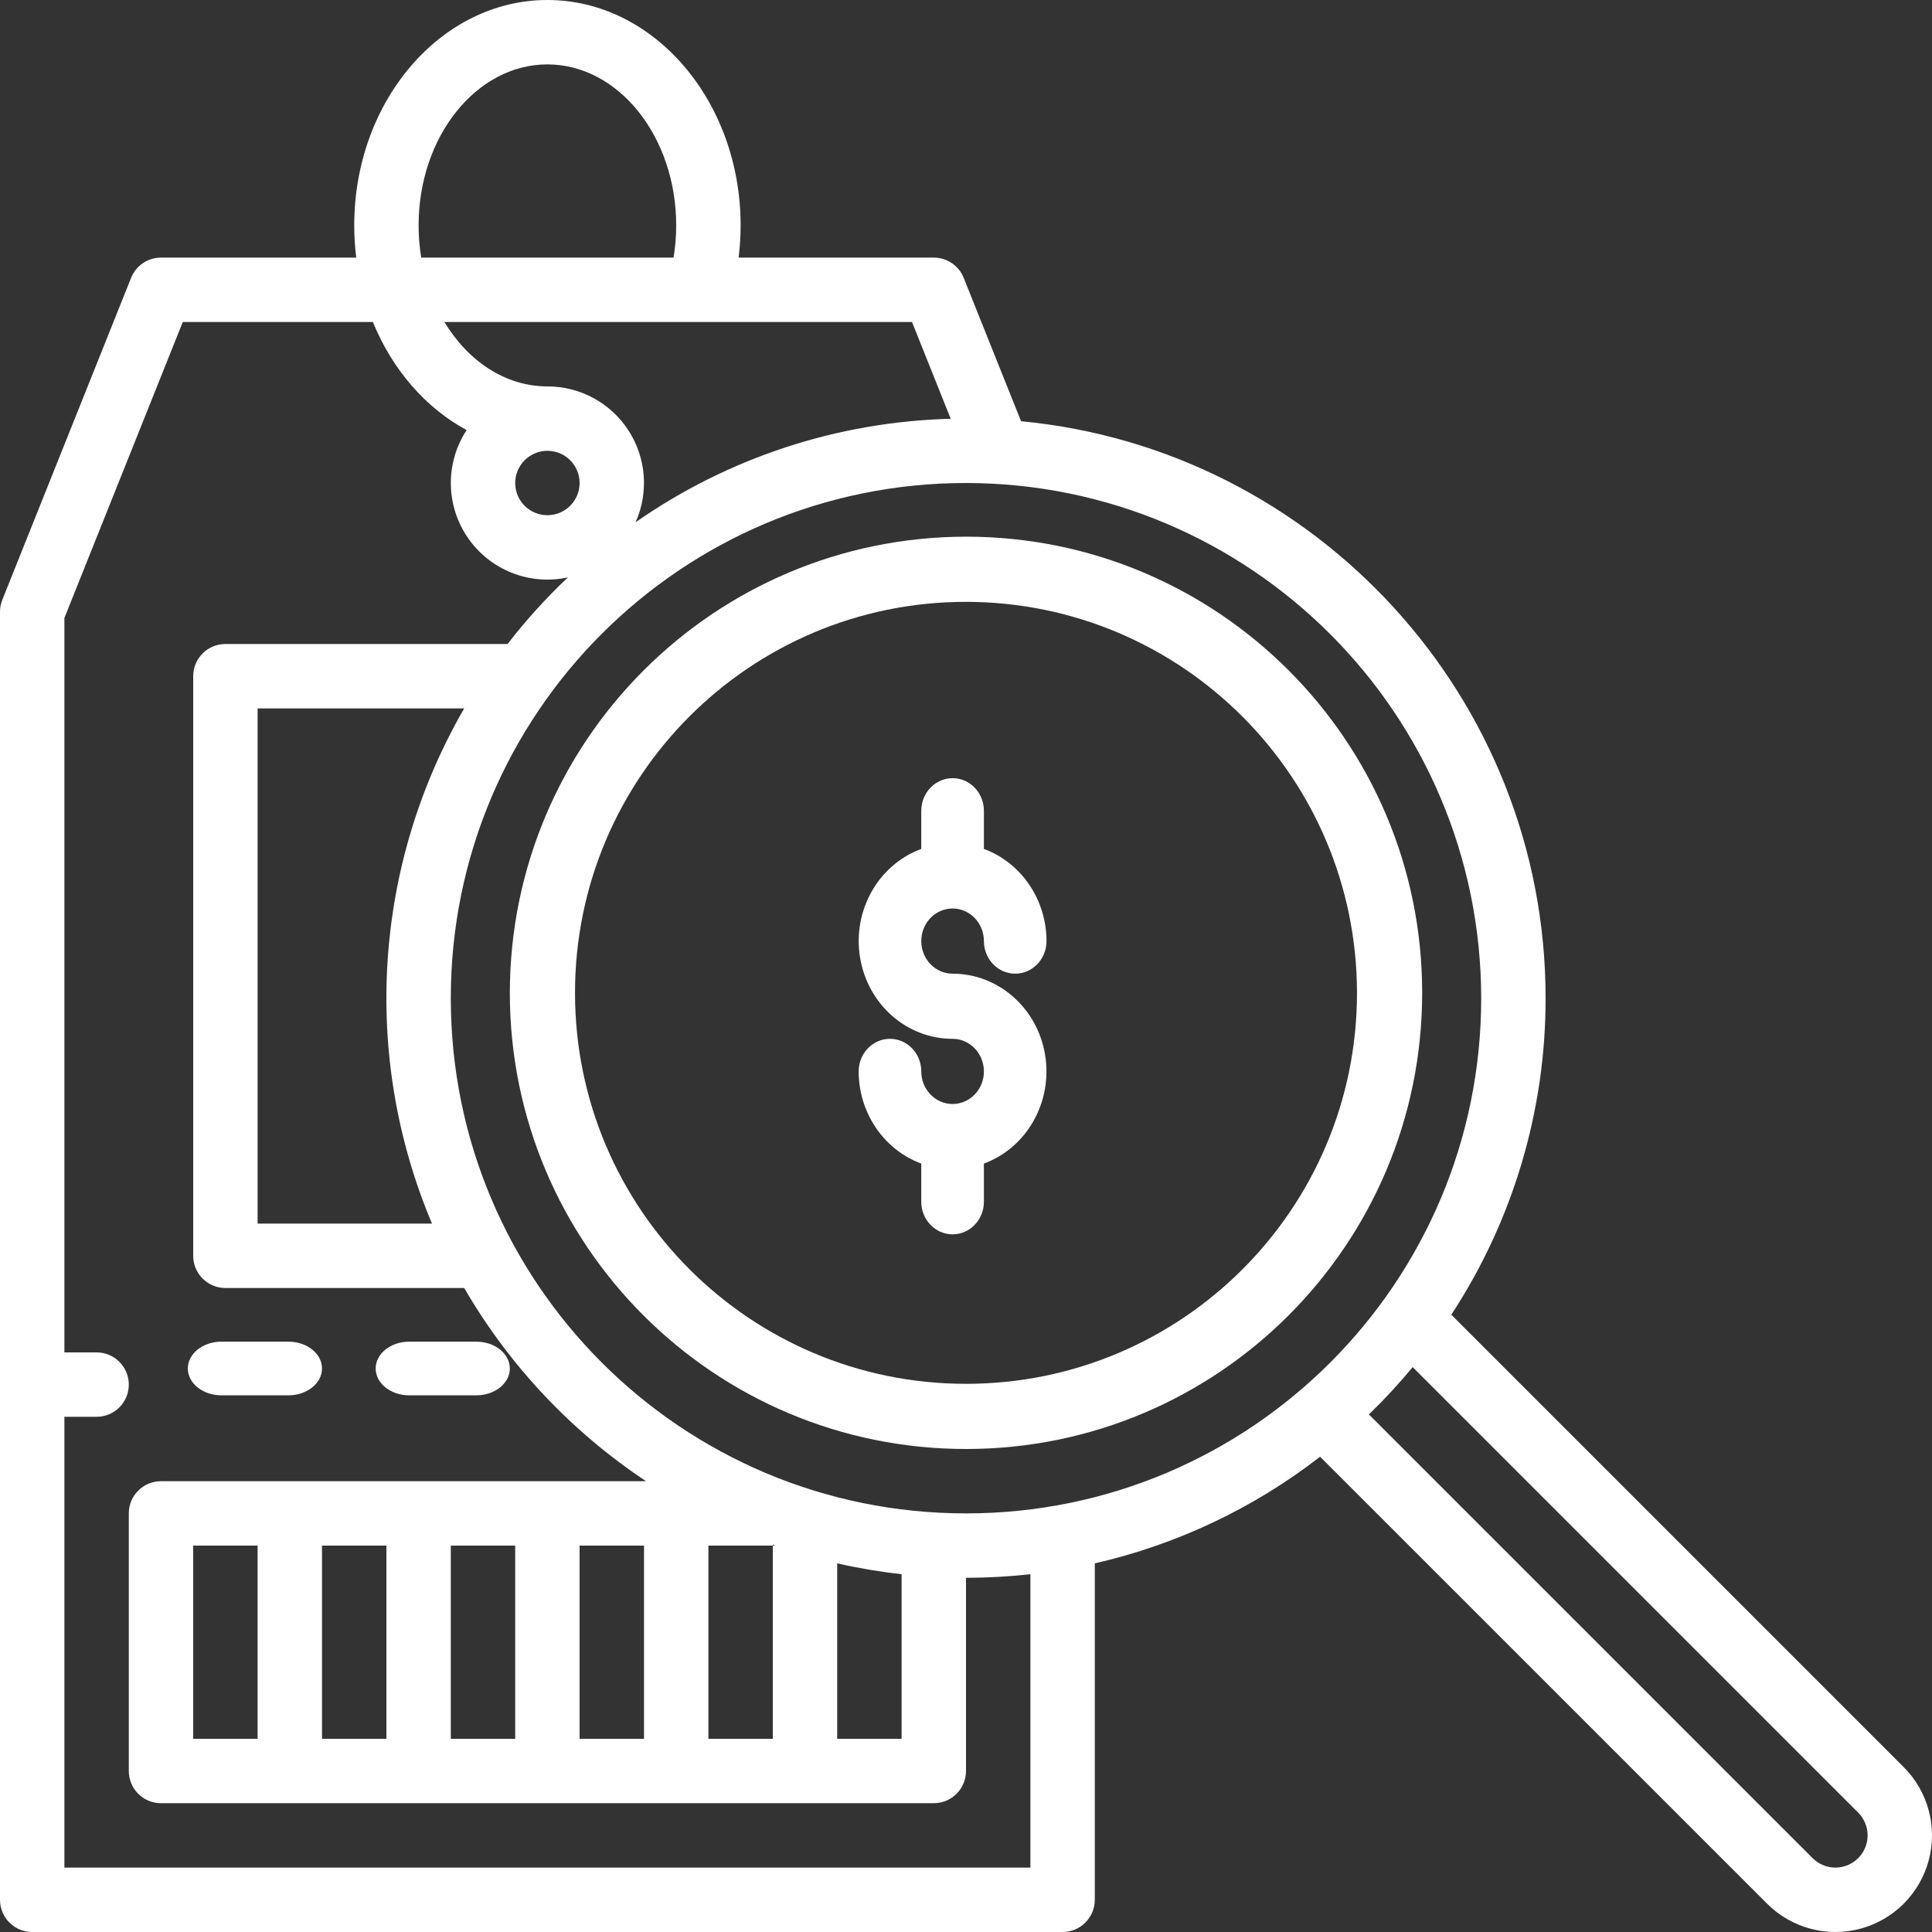 <?xml version="1.0" encoding="UTF-8"?>
<svg width="72px" height="72px" viewBox="0 0 72 72" version="1.1" xmlns="http://www.w3.org/2000/svg" xmlns:xlink="http://www.w3.org/1999/xlink">
    <rect x="0" y="0" width="72" height="72" fill="#333333" stroke="none"/>
    <!-- Generator: Sketch 62 (91390) - https://sketch.com -->
    <title>searching</title>
    <desc>Created with Sketch.</desc>
    <g id="Page-1" stroke="none" stroke-width="1" fill="none" fill-rule="evenodd">
        <g id="Homepage-07-08-2020---V2" transform="translate(-598, -900)" fill="#FFFFFF" fill-rule="nonzero">
            <g id="How-It-Work" transform="translate(0, 619)">
                <g id="1" transform="translate(522, 218)">
                    <g id="Group-9">
                        <g id="Group-8">
                            <g id="searching" transform="translate(76, 63)">
                                <path d="M54.086,48.995 C56.383,45.49 57.605,41.39 57.6,37.2 C57.6,25.982 49.003,16.735 38.052,15.698 L35.914,10.354 C35.732,9.899 35.291,9.6 34.8,9.6 L27.526,9.6 C27.575,9.202 27.6,8.801 27.601,8.4 C27.601,3.768 24.371,0 20.401,0 C16.431,0 13.201,3.768 13.201,8.4 C13.201,8.801 13.226,9.202 13.276,9.6 L6,9.6 C5.509,9.6 5.068,9.899 4.886,10.354 L0.086,22.354 C0.029,22.496 0,22.647 0,22.8 L0,70.8 C0,71.463 0.537,72 1.2,72 L39.6,72 C40.263,72 40.8,71.463 40.8,70.8 L40.8,58.262 C43.855,57.564 46.72,56.208 49.196,54.288 L65.854,70.945 C66.764,71.855 68.089,72.21 69.332,71.877 C70.574,71.544 71.544,70.574 71.877,69.332 C72.21,68.089 71.855,66.764 70.945,65.854 L54.086,48.995 Z M55.2,37.2 C55.2,47.804 46.604,56.4 36,56.4 C25.396,56.4 16.8,47.804 16.8,37.2 C16.8,26.596 25.396,18 36,18 C46.599,18.012 55.188,26.601 55.2,37.2 Z M7.2,64.8 L7.2,57.6 L9.6,57.6 L9.6,64.8 L7.2,64.8 Z M12,57.6 L14.4,57.6 L14.4,64.8 L12,64.8 L12,57.6 Z M16.8,57.6 L19.2,57.6 L19.2,64.8 L16.8,64.8 L16.8,57.6 Z M21.6,57.6 L24,57.6 L24,64.8 L21.6,64.8 L21.6,57.6 Z M26.4,57.6 L28.8,57.6 L28.8,57.564 L28.9,57.6 L28.8,57.6 L28.8,64.8 L26.4,64.8 L26.4,57.6 Z M31.2,58.262 C31.992,58.442 32.793,58.577 33.6,58.666 L33.6,64.8 L31.2,64.8 L31.2,58.262 Z M16.1,45.6 L9.6,45.6 L9.6,26.4 L17.299,26.4 C13.911,32.258 13.467,39.366 16.099,45.6 L16.1,45.6 Z M20.4,16.8 C21.063,16.8 21.6,17.337 21.6,18 C21.6,18.663 21.063,19.2 20.4,19.2 C19.737,19.2 19.2,18.663 19.2,18 C19.201,17.338 19.738,16.801 20.4,16.8 L20.4,16.8 Z M35.43,15.607 C31.223,15.714 27.139,17.054 23.687,19.462 C24.184,18.349 24.083,17.06 23.419,16.038 C22.755,15.016 21.619,14.399 20.4,14.4 C18.833,14.4 17.439,13.456 16.563,12 L33.988,12 L35.43,15.607 Z M15.6,8.4 C15.6,5.092 17.753,2.4 20.4,2.4 C23.047,2.4 25.2,5.092 25.2,8.4 C25.2,8.802 25.167,9.203 25.102,9.6 L15.697,9.6 C15.633,9.203 15.6,8.802 15.6,8.4 Z M38.4,69.6 L2.4,69.6 L2.4,52.8 L3.6,52.8 C4.263,52.8 4.8,52.263 4.8,51.6 C4.8,50.937 4.263,50.4 3.6,50.4 L2.4,50.4 L2.4,23.031 L6.812,12 L13.896,12 C14.62,13.773 15.861,15.204 17.391,16.028 C16.589,17.25 16.606,18.835 17.434,20.039 C18.261,21.244 19.735,21.828 21.163,21.518 C20.351,22.286 19.599,23.116 18.915,24 L8.4,24 C7.737,24 7.2,24.537 7.2,25.2 L7.2,46.8 C7.2,47.463 7.737,48 8.4,48 L17.299,48 C18.976,50.888 21.294,53.351 24.075,55.2 L6,55.2 C5.337,55.2 4.8,55.737 4.8,56.4 L4.8,66 C4.8,66.663 5.337,67.2 6,67.2 L34.8,67.2 C35.463,67.2 36,66.663 36,66 L36,58.8 C36.802,58.799 37.603,58.755 38.4,58.666 L38.4,69.6 Z M69.248,69.248 C68.78,69.717 68.02,69.717 67.551,69.248 L51.015,52.712 C51.591,52.155 52.135,51.566 52.647,50.949 L69.249,67.551 C69.474,67.776 69.6,68.082 69.6,68.4 C69.6,68.718 69.474,69.023 69.249,69.248 L69.248,69.248 Z" id="Shape"></path>
                                <path d="M8.25,52 L10.75,52 C11.44,52 12,51.552 12,51 C12,50.448 11.44,50 10.75,50 L8.25,50 C7.56,50 7,50.448 7,51 C7,51.552 7.56,52 8.25,52 Z" id="Path"></path>
                                <path d="M15.25,52 L17.75,52 C18.44,52 19,51.552 19,51 C19,50.448 18.44,50 17.75,50 L15.25,50 C14.56,50 14,50.448 14,51 C14,51.552 14.56,52 15.25,52 Z" id="Path"></path>
                                <path d="M19,37 C19,46.389 26.611,54 36,54 C45.389,54 53,46.389 53,37 C53,27.611 45.389,20 36,20 C26.616,20.011 19.011,27.616 19,37 Z M50.571,37 C50.571,45.048 44.048,51.571 36,51.571 C27.952,51.571 21.429,45.048 21.429,37 C21.429,28.952 27.952,22.429 36,22.429 C44.044,22.438 50.562,28.956 50.571,37 Z" id="Shape"></path>
                                <path d="M34.333,30.214 L34.333,31.637 C32.727,32.229 31.764,33.939 32.052,35.687 C32.34,37.436 33.796,38.714 35.5,38.714 C36.144,38.714 36.667,39.258 36.667,39.929 C36.667,40.599 36.144,41.143 35.5,41.143 C34.856,41.143 34.333,40.599 34.333,39.929 C34.333,39.258 33.811,38.714 33.167,38.714 C32.522,38.714 32,39.258 32,39.929 C32.002,41.472 32.936,42.847 34.333,43.363 L34.333,44.786 C34.333,45.456 34.856,46 35.5,46 C36.144,46 36.667,45.456 36.667,44.786 L36.667,43.363 C38.273,42.771 39.236,41.061 38.948,39.313 C38.66,37.564 37.204,36.286 35.5,36.286 C34.856,36.286 34.333,35.742 34.333,35.071 C34.333,34.401 34.856,33.857 35.5,33.857 C36.144,33.857 36.667,34.401 36.667,35.071 C36.667,35.742 37.189,36.286 37.833,36.286 C38.478,36.286 39,35.742 39,35.071 C38.998,33.528 38.064,32.153 36.667,31.637 L36.667,30.214 C36.667,29.544 36.144,29 35.5,29 C34.856,29 34.333,29.544 34.333,30.214 L34.333,30.214 Z" id="Path"></path>
                            </g>
                        </g>
                    </g>
                </g>
            </g>
        </g>
    </g>
</svg>